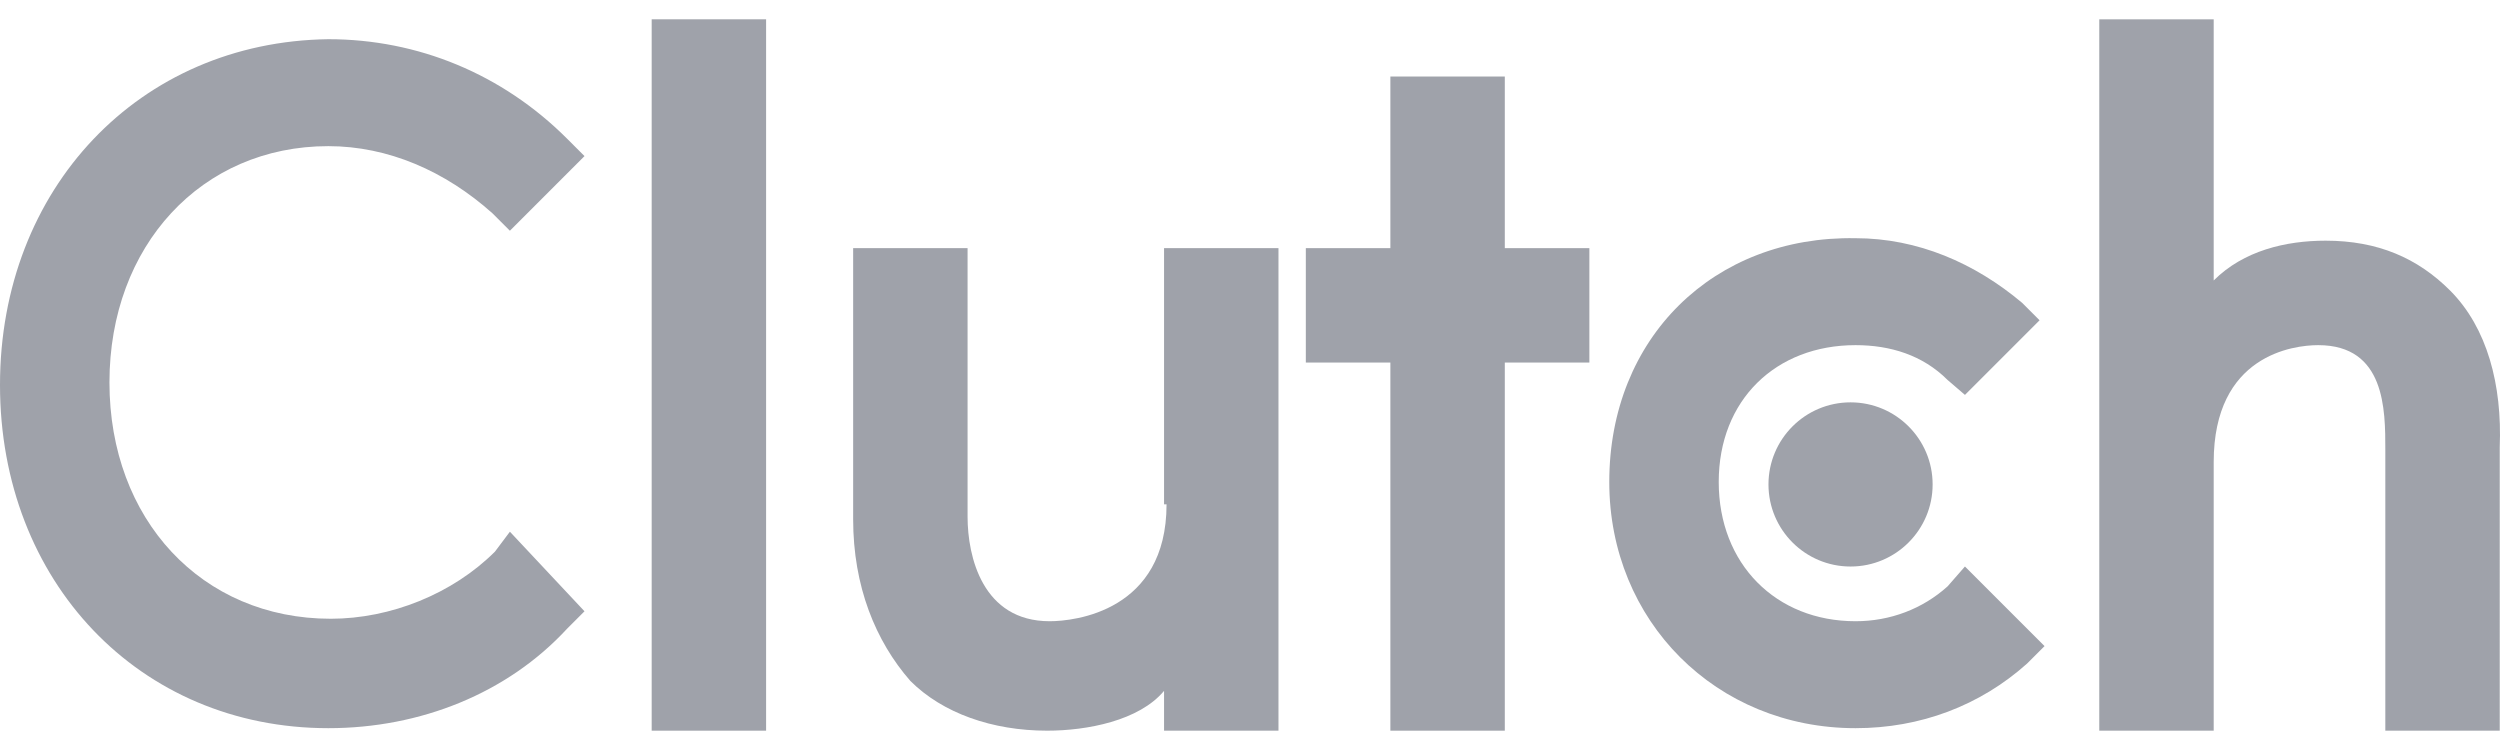 <svg width="100" height="30" viewBox="0 0 100 30" fill="none" xmlns="http://www.w3.org/2000/svg">
<path d="M30.644 0.772H26.067V29.227H30.644V0.772Z" fill="#9FA2AA"/>
<path d="M46.662 20.173C46.662 24.451 42.981 24.849 41.986 24.849C39.3 24.849 38.703 22.263 38.703 20.671V9.926H34.126V20.77C34.126 23.456 35.022 25.645 36.414 27.237C37.708 28.53 39.697 29.227 41.886 29.227C43.478 29.227 45.567 28.829 46.562 27.635V29.227H51.139V9.926H46.562V20.173H46.662Z" fill="#9FA2AA"/>
<path d="M60.192 3.061H55.615V9.926H52.233V14.502H55.615V29.227H60.192V14.502H63.575V9.926H60.192V3.061Z" fill="#9FA2AA"/>
<path d="M77.902 23.456C76.907 24.352 75.613 24.849 74.221 24.849C71.037 24.849 68.749 22.561 68.749 19.278C68.749 15.995 71.037 13.806 74.221 13.806C75.613 13.806 76.907 14.204 77.902 15.198L78.598 15.796L81.583 12.811L80.886 12.114C78.996 10.523 76.708 9.528 74.221 9.528C68.55 9.428 64.371 13.507 64.371 19.278C64.371 24.849 68.649 29.127 74.221 29.127C76.807 29.127 79.195 28.232 81.085 26.541L81.782 25.844L78.598 22.66L77.902 23.456Z" fill="#9FA2AA"/>
<path d="M98 11.617C96.706 10.324 95.114 9.627 93.025 9.627C91.433 9.627 89.742 10.025 88.548 11.219V0.772H83.971V29.227H88.548V18.482C88.548 14.204 91.732 13.806 92.727 13.806C95.413 13.806 95.413 16.393 95.413 17.985V29.227H99.989V17.885C100.089 15.398 99.492 13.109 98 11.617Z" fill="#9FA2AA"/>
<path d="M74.022 22.661C75.835 22.661 77.305 21.191 77.305 19.377C77.305 17.564 75.835 16.094 74.022 16.094C72.209 16.094 70.739 17.564 70.739 19.377C70.739 21.191 72.209 22.661 74.022 22.661Z" fill="#9FA2AA"/>
<path d="M19.799 22.064C18.107 23.755 15.62 24.75 13.232 24.75C8.059 24.75 4.378 20.77 4.378 15.298C4.378 9.826 8.059 5.846 13.133 5.846C15.521 5.846 17.809 6.841 19.699 8.533L20.396 9.229L23.38 6.244L22.684 5.548C20.097 2.961 16.715 1.568 13.133 1.568C5.571 1.668 -6.10352e-05 7.538 -6.10352e-05 15.398C-6.10352e-05 23.257 5.571 29.127 13.133 29.127C16.814 29.127 20.296 27.735 22.684 25.148L23.38 24.451L20.396 21.268L19.799 22.064Z" fill="#9FA2AA"/>
</svg>
